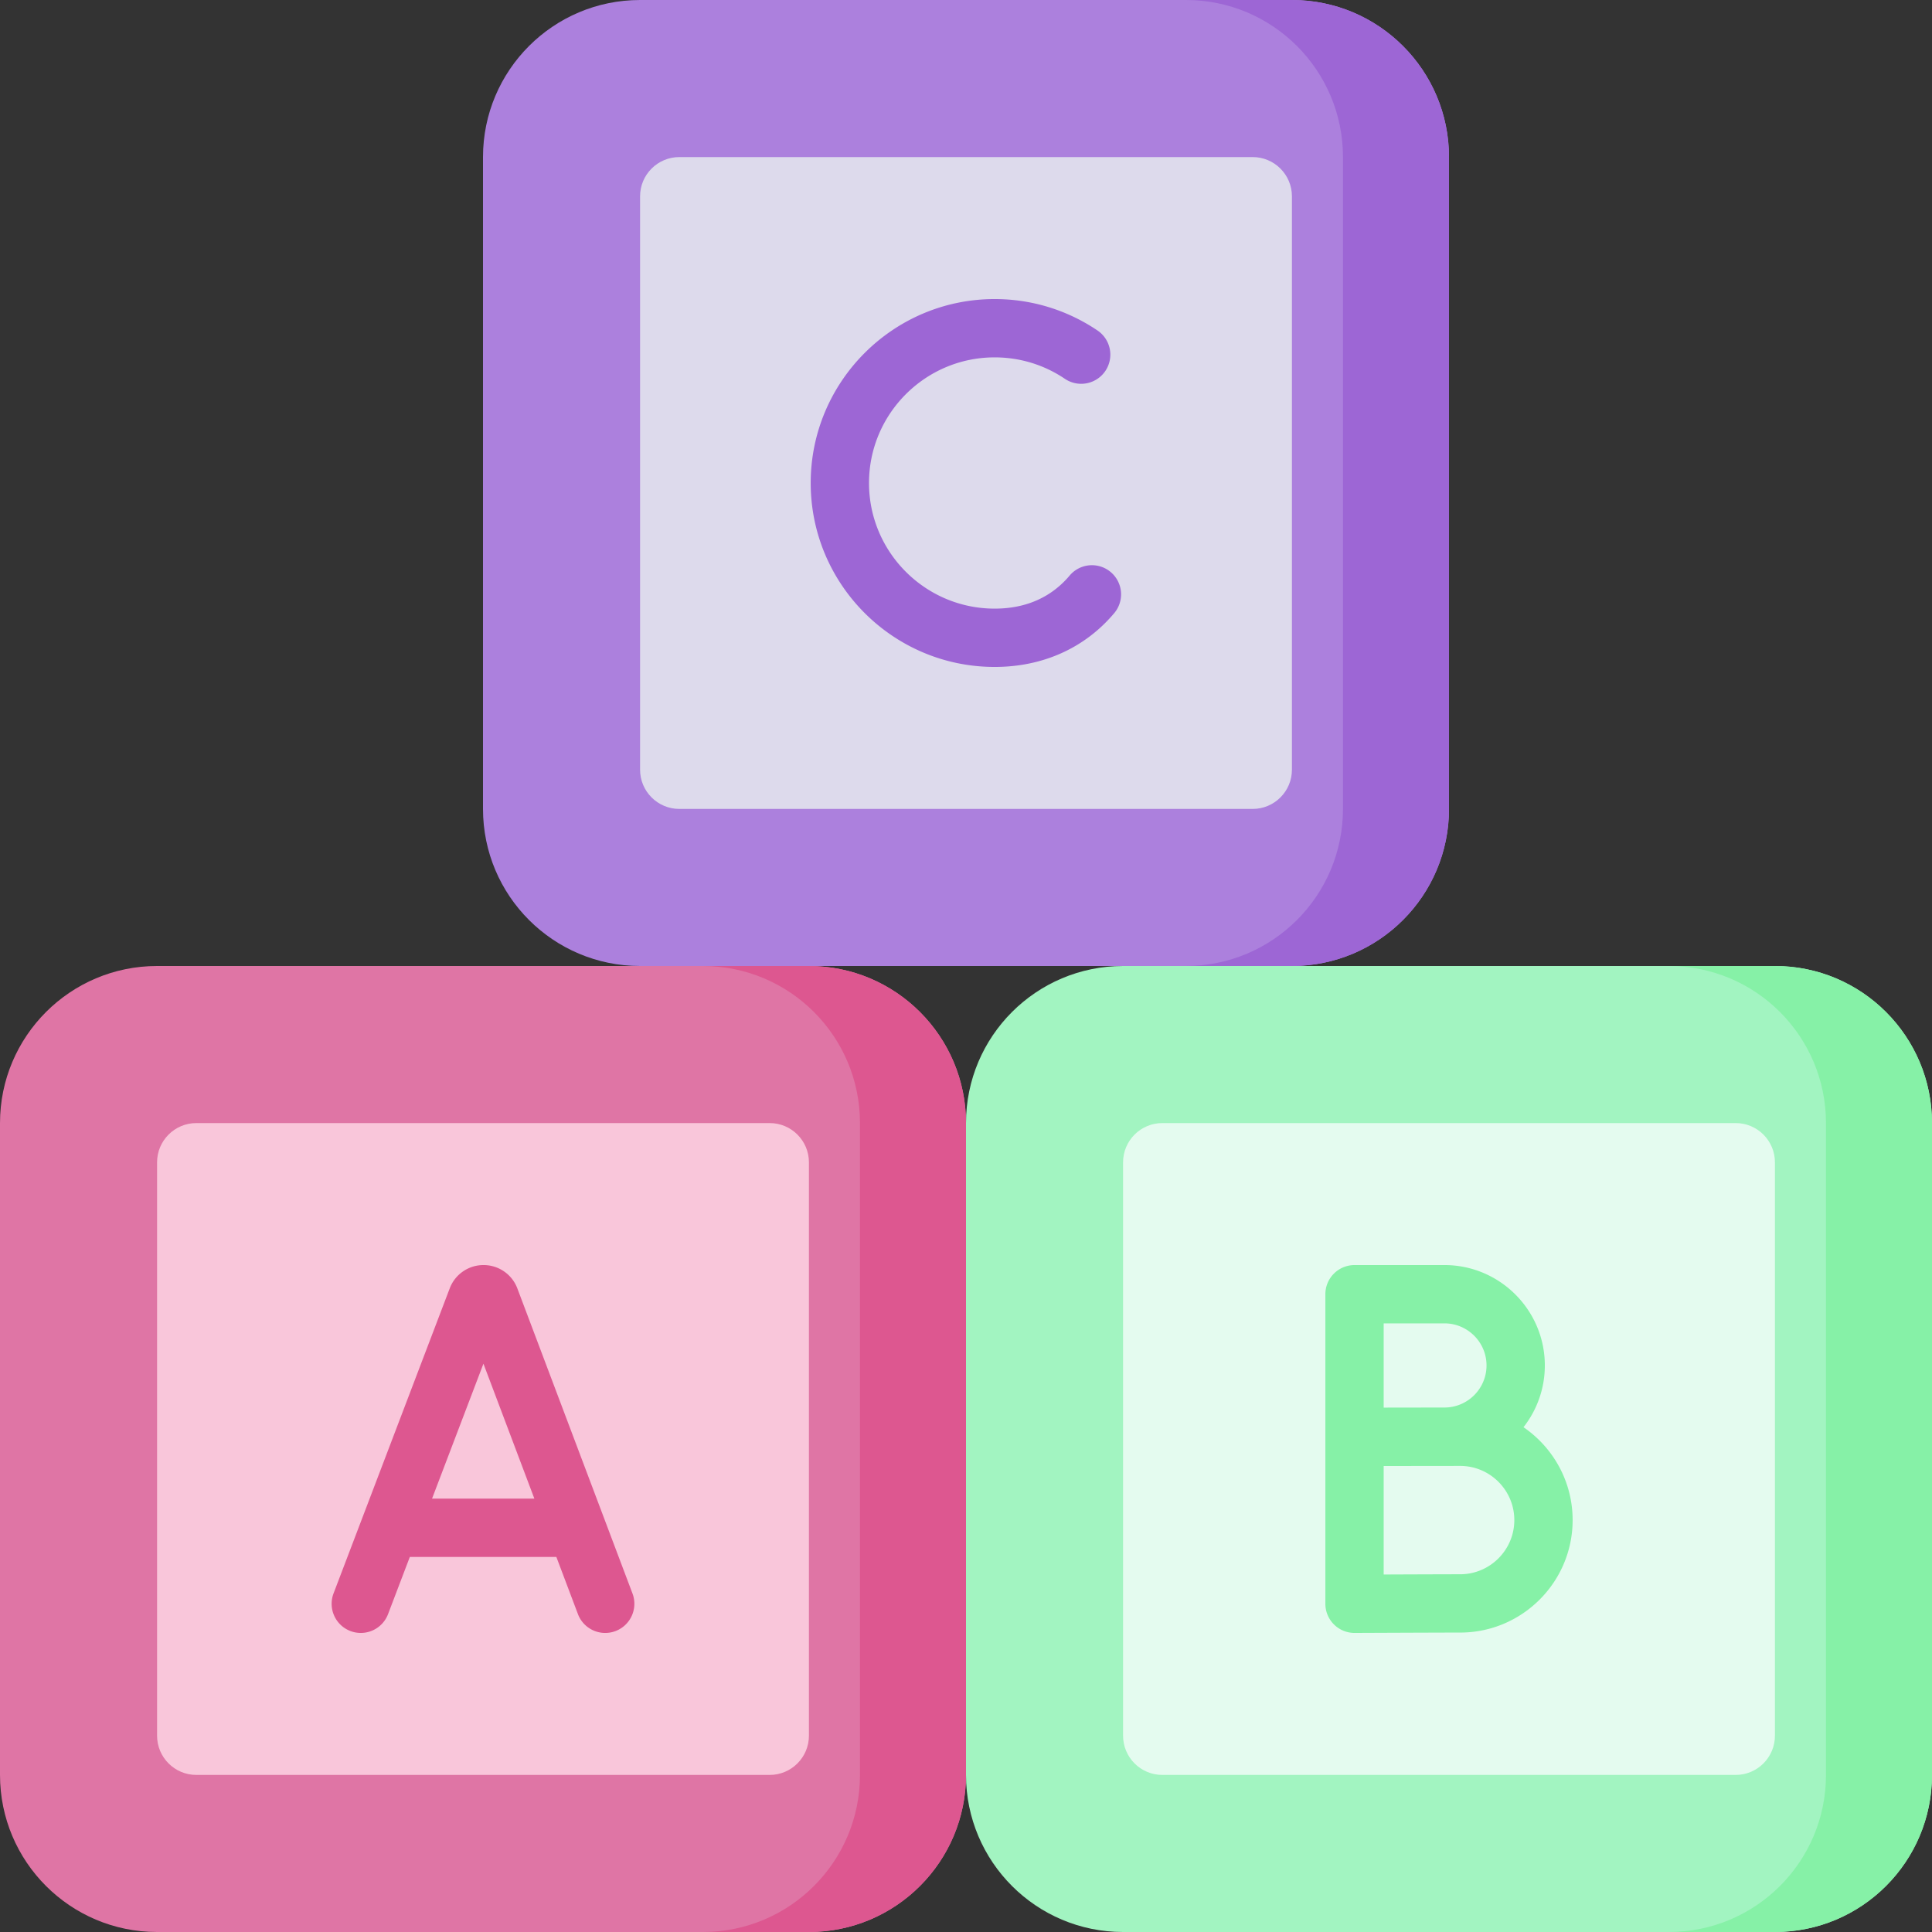 <svg height="512" viewBox="0 0 512 512" width="512" xmlns="http://www.w3.org/2000/svg"><rect x="0" y="0" width="512" height="512" fill="#333333" stroke="none"/><path d="M214.374 512H41.626C18.637 512 0 493.363 0 470.374V297.626C0 274.637 18.637 256 41.626 256h172.748C237.363 256 256 274.637 256 297.626v172.748C256 493.363 237.363 512 214.374 512z" fill="#df75a5"/><path d="M214.374 256h-28.098c22.989 0 41.626 18.637 41.626 41.626v172.748c0 22.989-18.637 41.626-41.626 41.626h28.098C237.363 512 256 493.363 256 470.374V297.626C256 274.637 237.363 256 214.374 256z" fill="#dd5790"/><path d="M41.626 459.967V308.033c0-5.747 4.659-10.407 10.407-10.407h151.935c5.747 0 10.406 4.659 10.406 10.407v151.935c0 5.747-4.659 10.407-10.406 10.407H52.033c-5.748-.001-10.407-4.66-10.407-10.408z" fill="#f9c6da"/><path d="M470.374 512H297.626C274.637 512 256 493.363 256 470.374V297.626C256 274.637 274.637 256 297.626 256h172.748C493.363 256 512 274.637 512 297.626v172.748C512 493.363 493.363 512 470.374 512z" fill="#a2f4c1"/><path d="M297.626 459.967V308.033c0-5.747 4.659-10.407 10.407-10.407h151.935c5.747 0 10.407 4.659 10.407 10.407v151.935c0 5.747-4.659 10.407-10.407 10.407H308.033c-5.748-.001-10.407-4.66-10.407-10.408z" fill="#e4fbef"/><path d="M470.374 256h-28.098c22.989 0 41.626 18.637 41.626 41.626v172.748c0 22.989-18.637 41.626-41.626 41.626h28.098C493.363 512 512 493.363 512 470.374V297.626C512 274.637 493.363 256 470.374 256z" fill="#86f1a7"/><path d="M342.374 256H169.626C146.637 256 128 237.363 128 214.374V41.626C128 18.637 146.637 0 169.626 0h172.748C365.363 0 384 18.637 384 41.626v172.748C384 237.363 365.363 256 342.374 256z" fill="#ac80dd"/><path d="M342.374 0h-28.098c22.989 0 41.626 18.637 41.626 41.626v172.748c0 22.989-18.637 41.626-41.626 41.626h28.098C365.363 256 384 237.363 384 214.374V41.626C384 18.637 365.363 0 342.374 0z" fill="#9d66d5"/><path d="M169.626 203.967V52.033c0-5.747 4.659-10.407 10.406-10.407h151.935c5.747 0 10.407 4.659 10.407 10.407v151.935c0 5.747-4.659 10.406-10.407 10.406H180.033c-5.748 0-10.407-4.659-10.407-10.407z" fill="#dddaec"/><path d="M167.615 422.291l-30.526-80.886c-.027-.07-.054-.141-.083-.21a9.55 9.55 0 00-8.865-5.94h-.009a9.553 9.553 0 00-8.933 6.132L88.394 422.27a7.725 7.725 0 004.47 9.97 7.726 7.726 0 009.97-4.47l5.777-15.167h38.83l5.716 15.145a7.729 7.729 0 007.23 5.001 7.729 7.729 0 007.228-10.458zm-53.118-25.142l13.619-35.757 13.494 35.757z" fill="#dd5790"/><path d="M403.744 378.224a26.462 26.462 0 005.653-16.366c0-14.669-11.934-26.603-26.604-26.603h-23.831a7.726 7.726 0 00-7.726 7.726v82.038a7.725 7.725 0 007.726 7.726h.034c.002 0 21.917-.097 27.958-.097 16.437 0 29.809-13.372 29.809-29.809.001-10.213-5.165-19.241-13.019-24.615zm-20.951-27.517c6.148 0 11.151 5.002 11.151 11.15s-5.003 11.151-11.151 11.151c-1.748 0-16.104.022-16.104.022v-22.323zm4.162 66.489c-3.697 0-13.325.036-20.266.064v-28.748c2.37-.01 20.266-.029 20.266-.029 7.916 0 14.356 6.44 14.356 14.356s-6.44 14.357-14.356 14.357z" fill="#86f1a7"/><path d="M263.589 176.745c-26.878 0-48.745-21.867-48.745-48.745s21.867-48.745 48.745-48.745c9.767 0 19.194 2.88 27.26 8.329a7.726 7.726 0 012.077 10.727 7.725 7.725 0 01-10.727 2.077c-5.502-3.717-11.937-5.681-18.61-5.681-18.358 0-33.293 14.935-33.293 33.293s14.935 33.293 33.293 33.293c6.918 0 12.764-2.082 17.375-6.188a25.276 25.276 0 002.547-2.63 7.727 7.727 0 0111.84 9.93 40.874 40.874 0 01-4.109 4.238c-7.422 6.61-16.984 10.102-27.653 10.102z" fill="#9d66d5"/></svg>